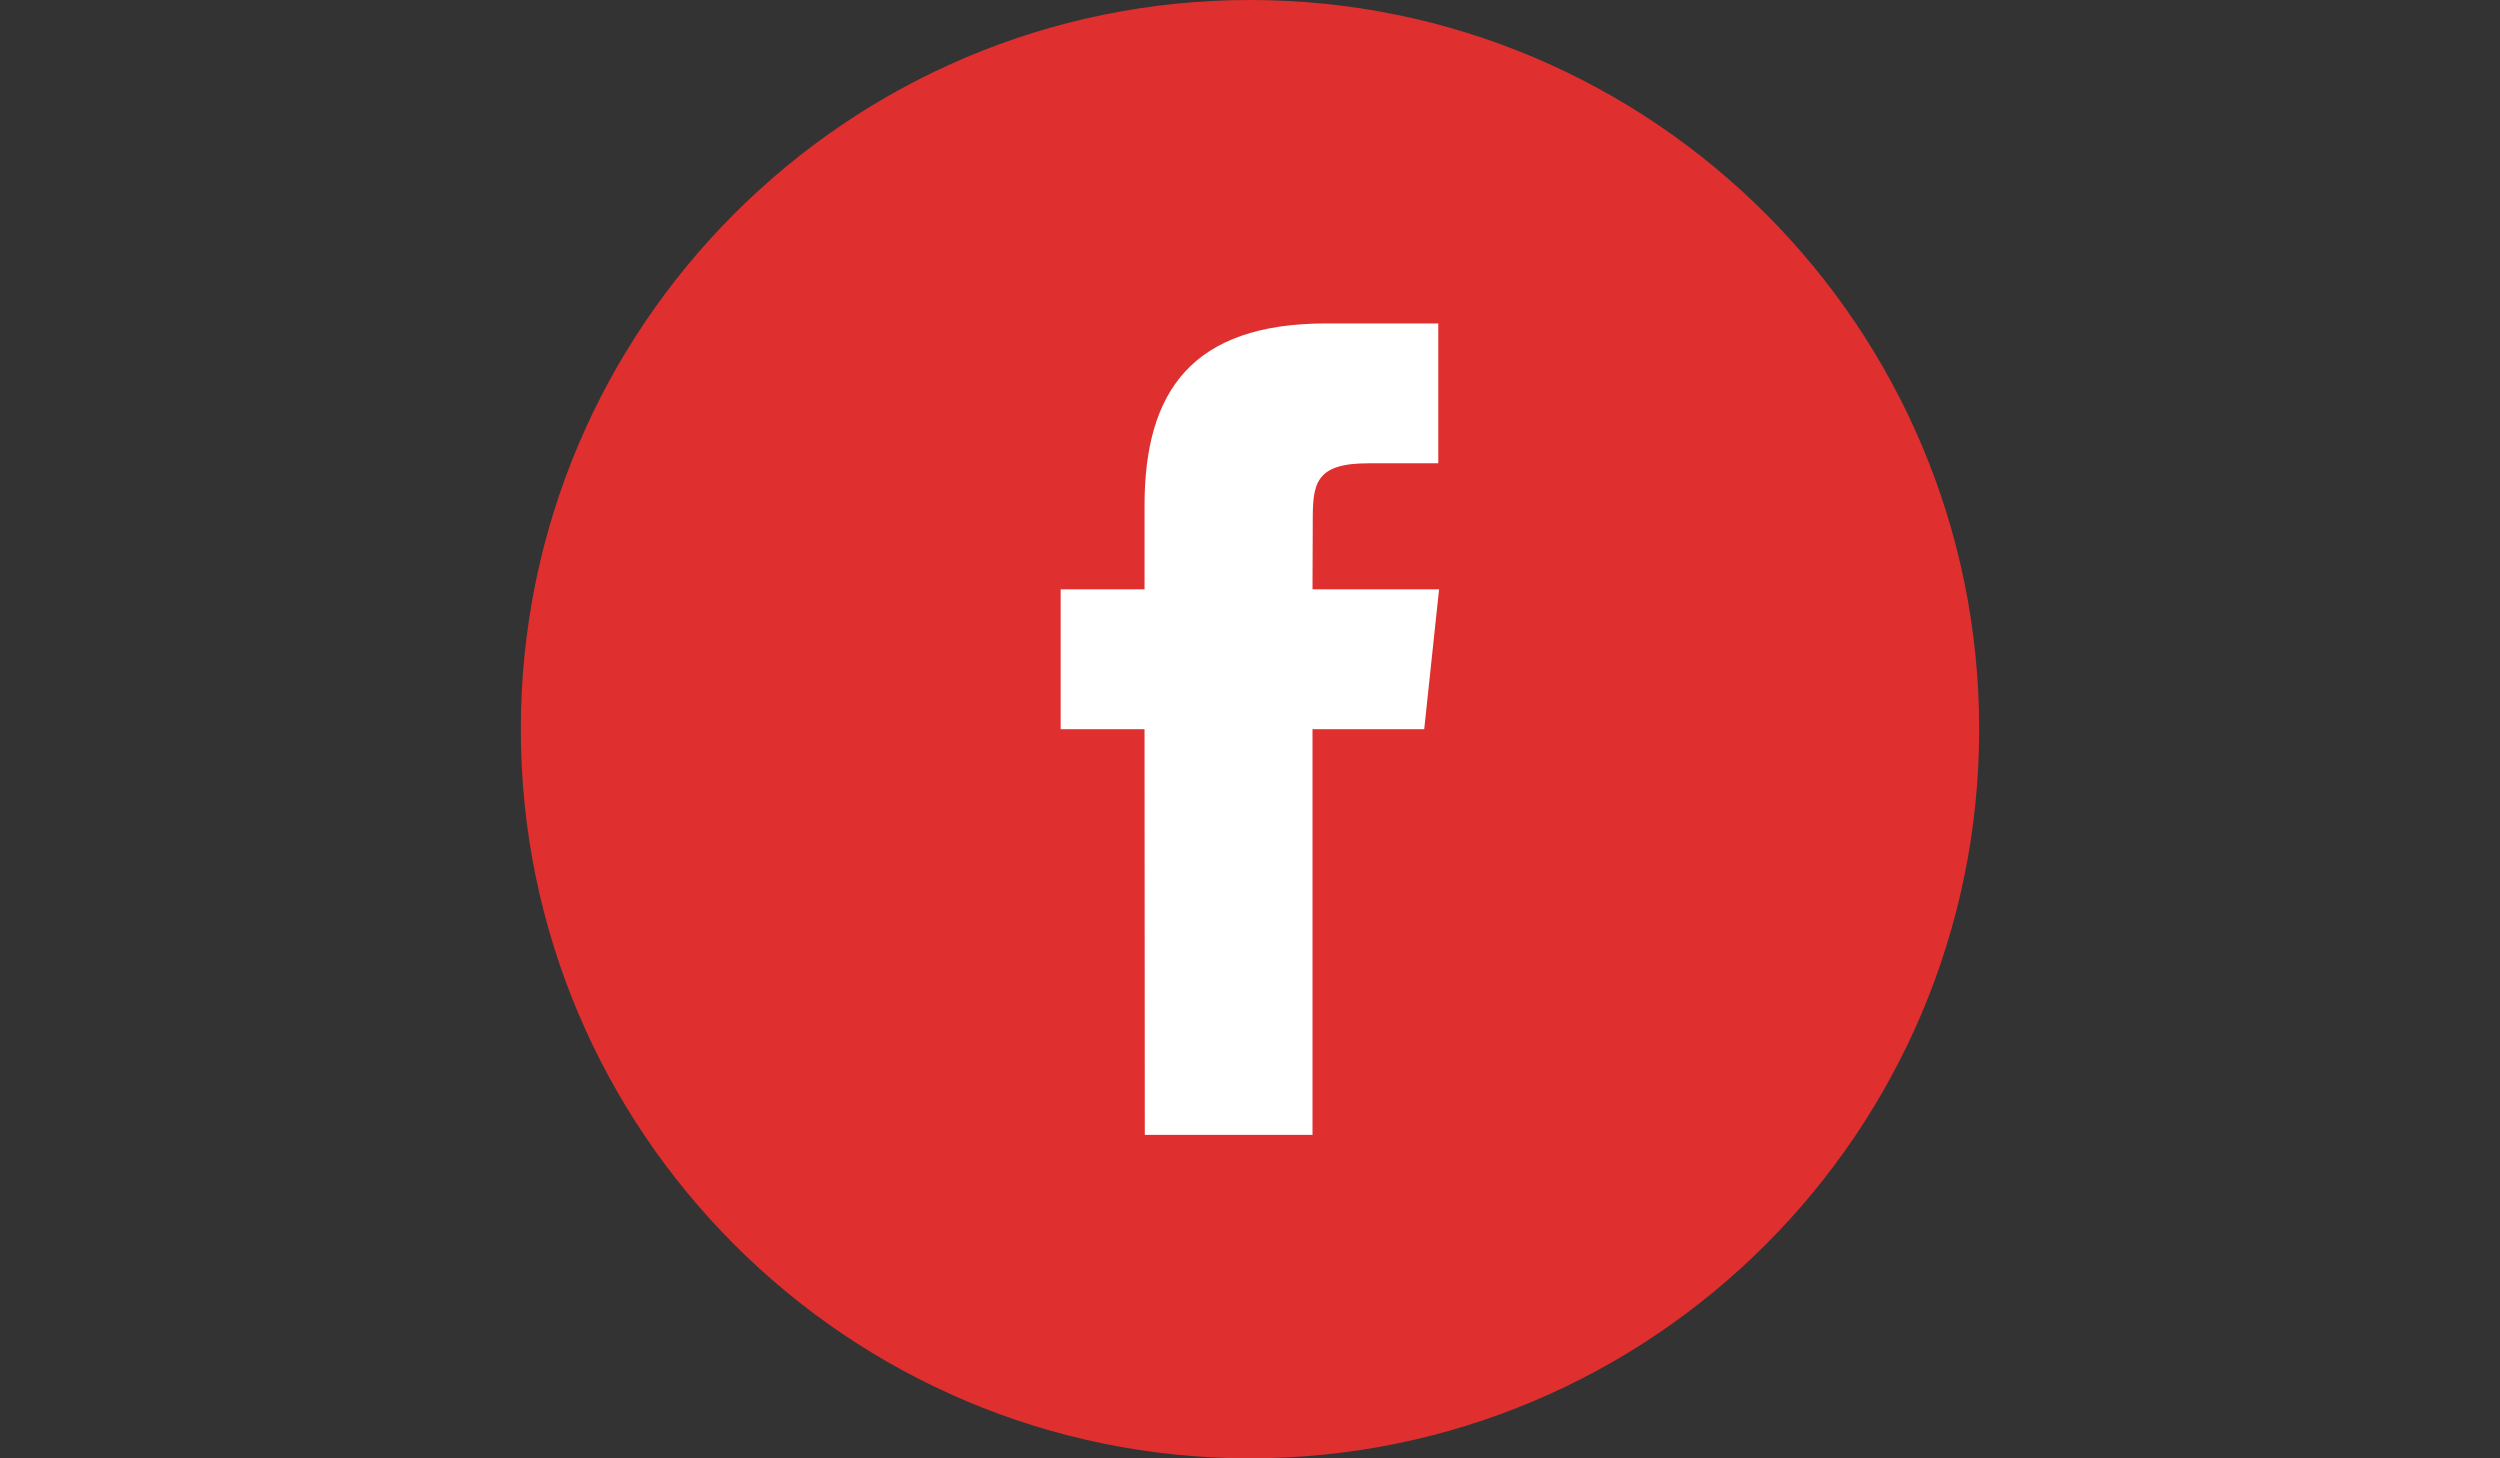 <?xml version="1.0" encoding="utf-8"?>
<!-- Generator: Adobe Illustrator 18.1.1, SVG Export Plug-In . SVG Version: 6.00 Build 0)  -->
<svg version="1.1" id="Layer_1" xmlns="http://www.w3.org/2000/svg" xmlns:xlink="http://www.w3.org/1999/xlink" x="0px" y="0px"
	 viewBox="0 0 960 560" enable-background="new 0 0 960 560" xml:space="preserve">
<rect x="0" y="0" width="960" height="560" fill="#333333" stroke="none"/>
<g id="Flat_copy_5">
	<path fill="#E02F2F" d="M480,0C325.4,0,200,125.4,200,280c0,154.6,125.4,280,280,280s280-125.4,280-280C760,125.4,634.6,0,480,0z"
		/>
	<path fill="#FFFFFF" d="M439.6,435.8H504V280h42.9l5.7-53.7H504l0.1-26.9c0-14,1.3-21.5,21.4-21.5h26.8v-53.7h-43
		c-51.6,0-69.8,26.1-69.8,69.9v32.2h-32.2V280h32.2L439.6,435.8L439.6,435.8z"/>
</g>
</svg>
